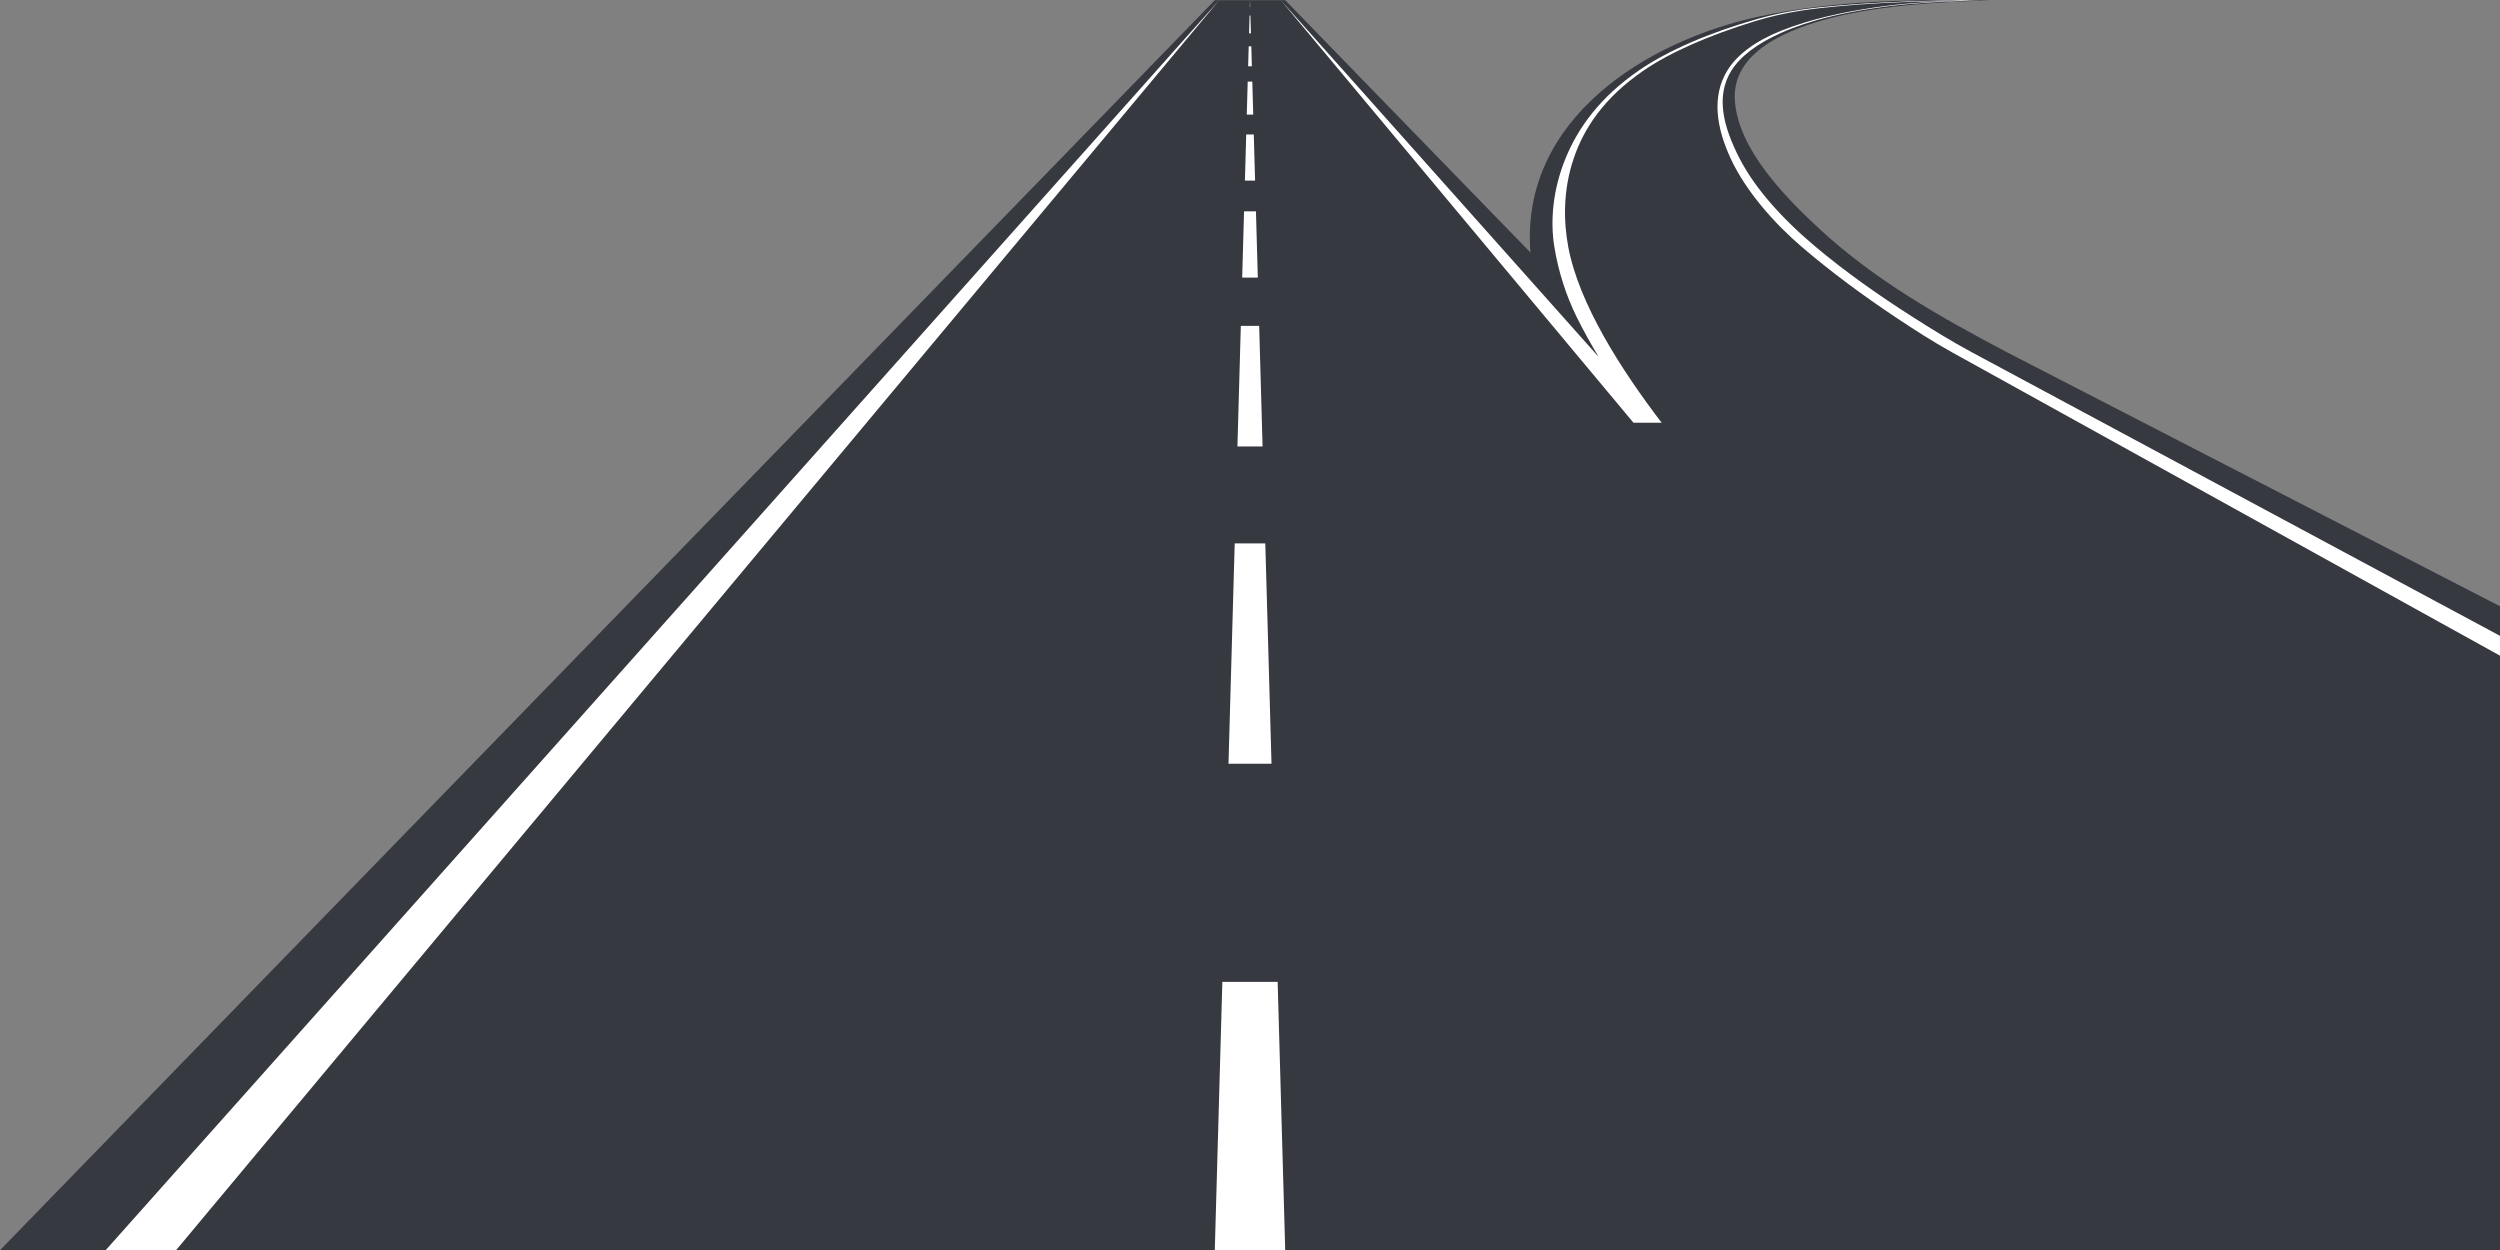 <?xml version="1.0" encoding="utf-8"?>
<!-- Generator: Adobe Illustrator 14.0.0, SVG Export Plug-In . SVG Version: 6.00 Build 43363)  -->
<!DOCTYPE svg PUBLIC "-//W3C//DTD SVG 1.1//EN" "http://www.w3.org/Graphics/SVG/1.1/DTD/svg11.dtd">
<svg version="1.1" id="Vrstva_1" xmlns="http://www.w3.org/2000/svg" xmlns:xlink="http://www.w3.org/1999/xlink" x="0px" y="0px"
	 width="1136px" height="568px" viewBox="0 0 1136 568" enable-background="new 0 0 1136 568" xml:space="preserve">
<rect x="0" y="0" width="1136" height="568" fill="#808080" stroke="none"/>
<path fill="#373941" d="M911.999,160.089L1136,275.483v292.605H0l552-568h32l111.433,114.663
	c-4.772-60.554,52.725-96.43,104.695-107.431C834.67,0.009,869.204,0.074,888,0.069c3.923,0,12.273-0.168,16,0.02
	c-2.67,0.086-9.873,0.451-12.533,0.57c-21.681,0.976-42.898,3.122-59.912,7.642c-17.875,4.748-44.826,14.602-43.232,37.503
	c1.542,22.121,23.014,43.984,38.727,58.476C852.077,127.364,881.48,143.995,911.999,160.089L911.999,160.089z"/>
<path fill-rule="evenodd" clip-rule="evenodd" fill="#FFFFFF" d="M553.996,0.089L80,568.089H48L553.996,0.089L553.996,0.089z
	 M569.464,52.067h-2.928l0.423-15h2.083L569.464,52.067L569.464,52.067z M552,568.088l3.435-121.933h25.131L584,568.088H552
	L552,568.088z M558.228,347.032l2.819-100.104h13.906l2.82,100.104H558.228L558.228,347.032z M562.288,202.883l1.543-54.814h8.337
	l1.545,54.814H562.288L562.288,202.883z M564.449,126.141l0.849-30.1h5.405l0.848,30.1H564.449L564.449,126.141z M565.691,82.055
	l0.59-20.94h3.438l0.59,20.94H565.691L565.691,82.055z M568,0.088l0.086,3.062h-0.172L568,0.088L568,0.088z M568.197,7.068
	l0.227,8.065h-0.848l0.227-8.065H568.197L568.197,7.068z M568.59,21.045l0.256,9.062h-1.691l0.256-9.062H568.59L568.59,21.045z
	 M903.981,0.089c-8.644-0.065-17.496,0.037-26.437,0.269c-13.648,0.354-26.438,0.777-41.311,2.069
	c-11.427,0.993-23.869,2.236-37.644,6.17c-21.843,6.239-40.691,14.345-53.922,23.446c-17.757,12.214-27.687,26.223-33.281,39.917
	c-5.956,14.578-6.936,28.802-5.104,40.129c1.833,11.329,5.338,22.151,10.16,31.957c2.991,6.082,6.39,12.147,10.02,18.176
	L581.995,0.089l160.256,192h12.805c-18.285-23.922-37.636-54.027-42.459-79.994c-2.091-11.256-2.458-25.427,2.476-40.061
	c4.578-13.58,13.658-27.56,31.769-39.979c12.243-8.396,29.976-16.08,50.669-22.445c14.495-4.458,27.073-5.772,38.825-6.863
	c12.513-1.161,24.578-1.695,36.399-2.027c1.569-0.044,3.134-0.085,4.695-0.123C886.373,0.379,895.194,0.196,903.981,0.089
	L903.981,0.089z M903.993,0.089c-6.185-0.046-11.821,0.163-17.007,0.348c-11.851,0.425-23.719,1.247-35.457,2.997
	c-14.146,2.11-28.928,5.222-42.24,10.554c-11.72,4.694-20.034,10.933-24.405,18.079c-7.231,11.823-4.902,26.129,1.563,40.033
	c6.977,15.001,19.987,29.542,32.171,39.99c13.288,11.396,27.932,22.213,42.669,32.021c8.551,5.69,16.804,11.042,25.706,15.971
	L1136,297.935v-9.009L895.973,160.063c-9.248-4.965-17.949-10.357-26.965-16.102c-15.261-9.723-30.501-20.463-44.072-31.867
	c-15.261-12.822-27.552-26.644-34.446-40.022c-7.451-14.46-11.015-28.407-3.725-40.023c4.094-6.525,11.826-12.315,22.461-17.049
	c13.29-5.916,27.786-9.051,42.12-11.238c11.893-1.814,23.917-2.682,35.94-3.145C892.55,0.415,898.109,0.162,903.993,0.089
	L903.993,0.089z"/>
</svg>
